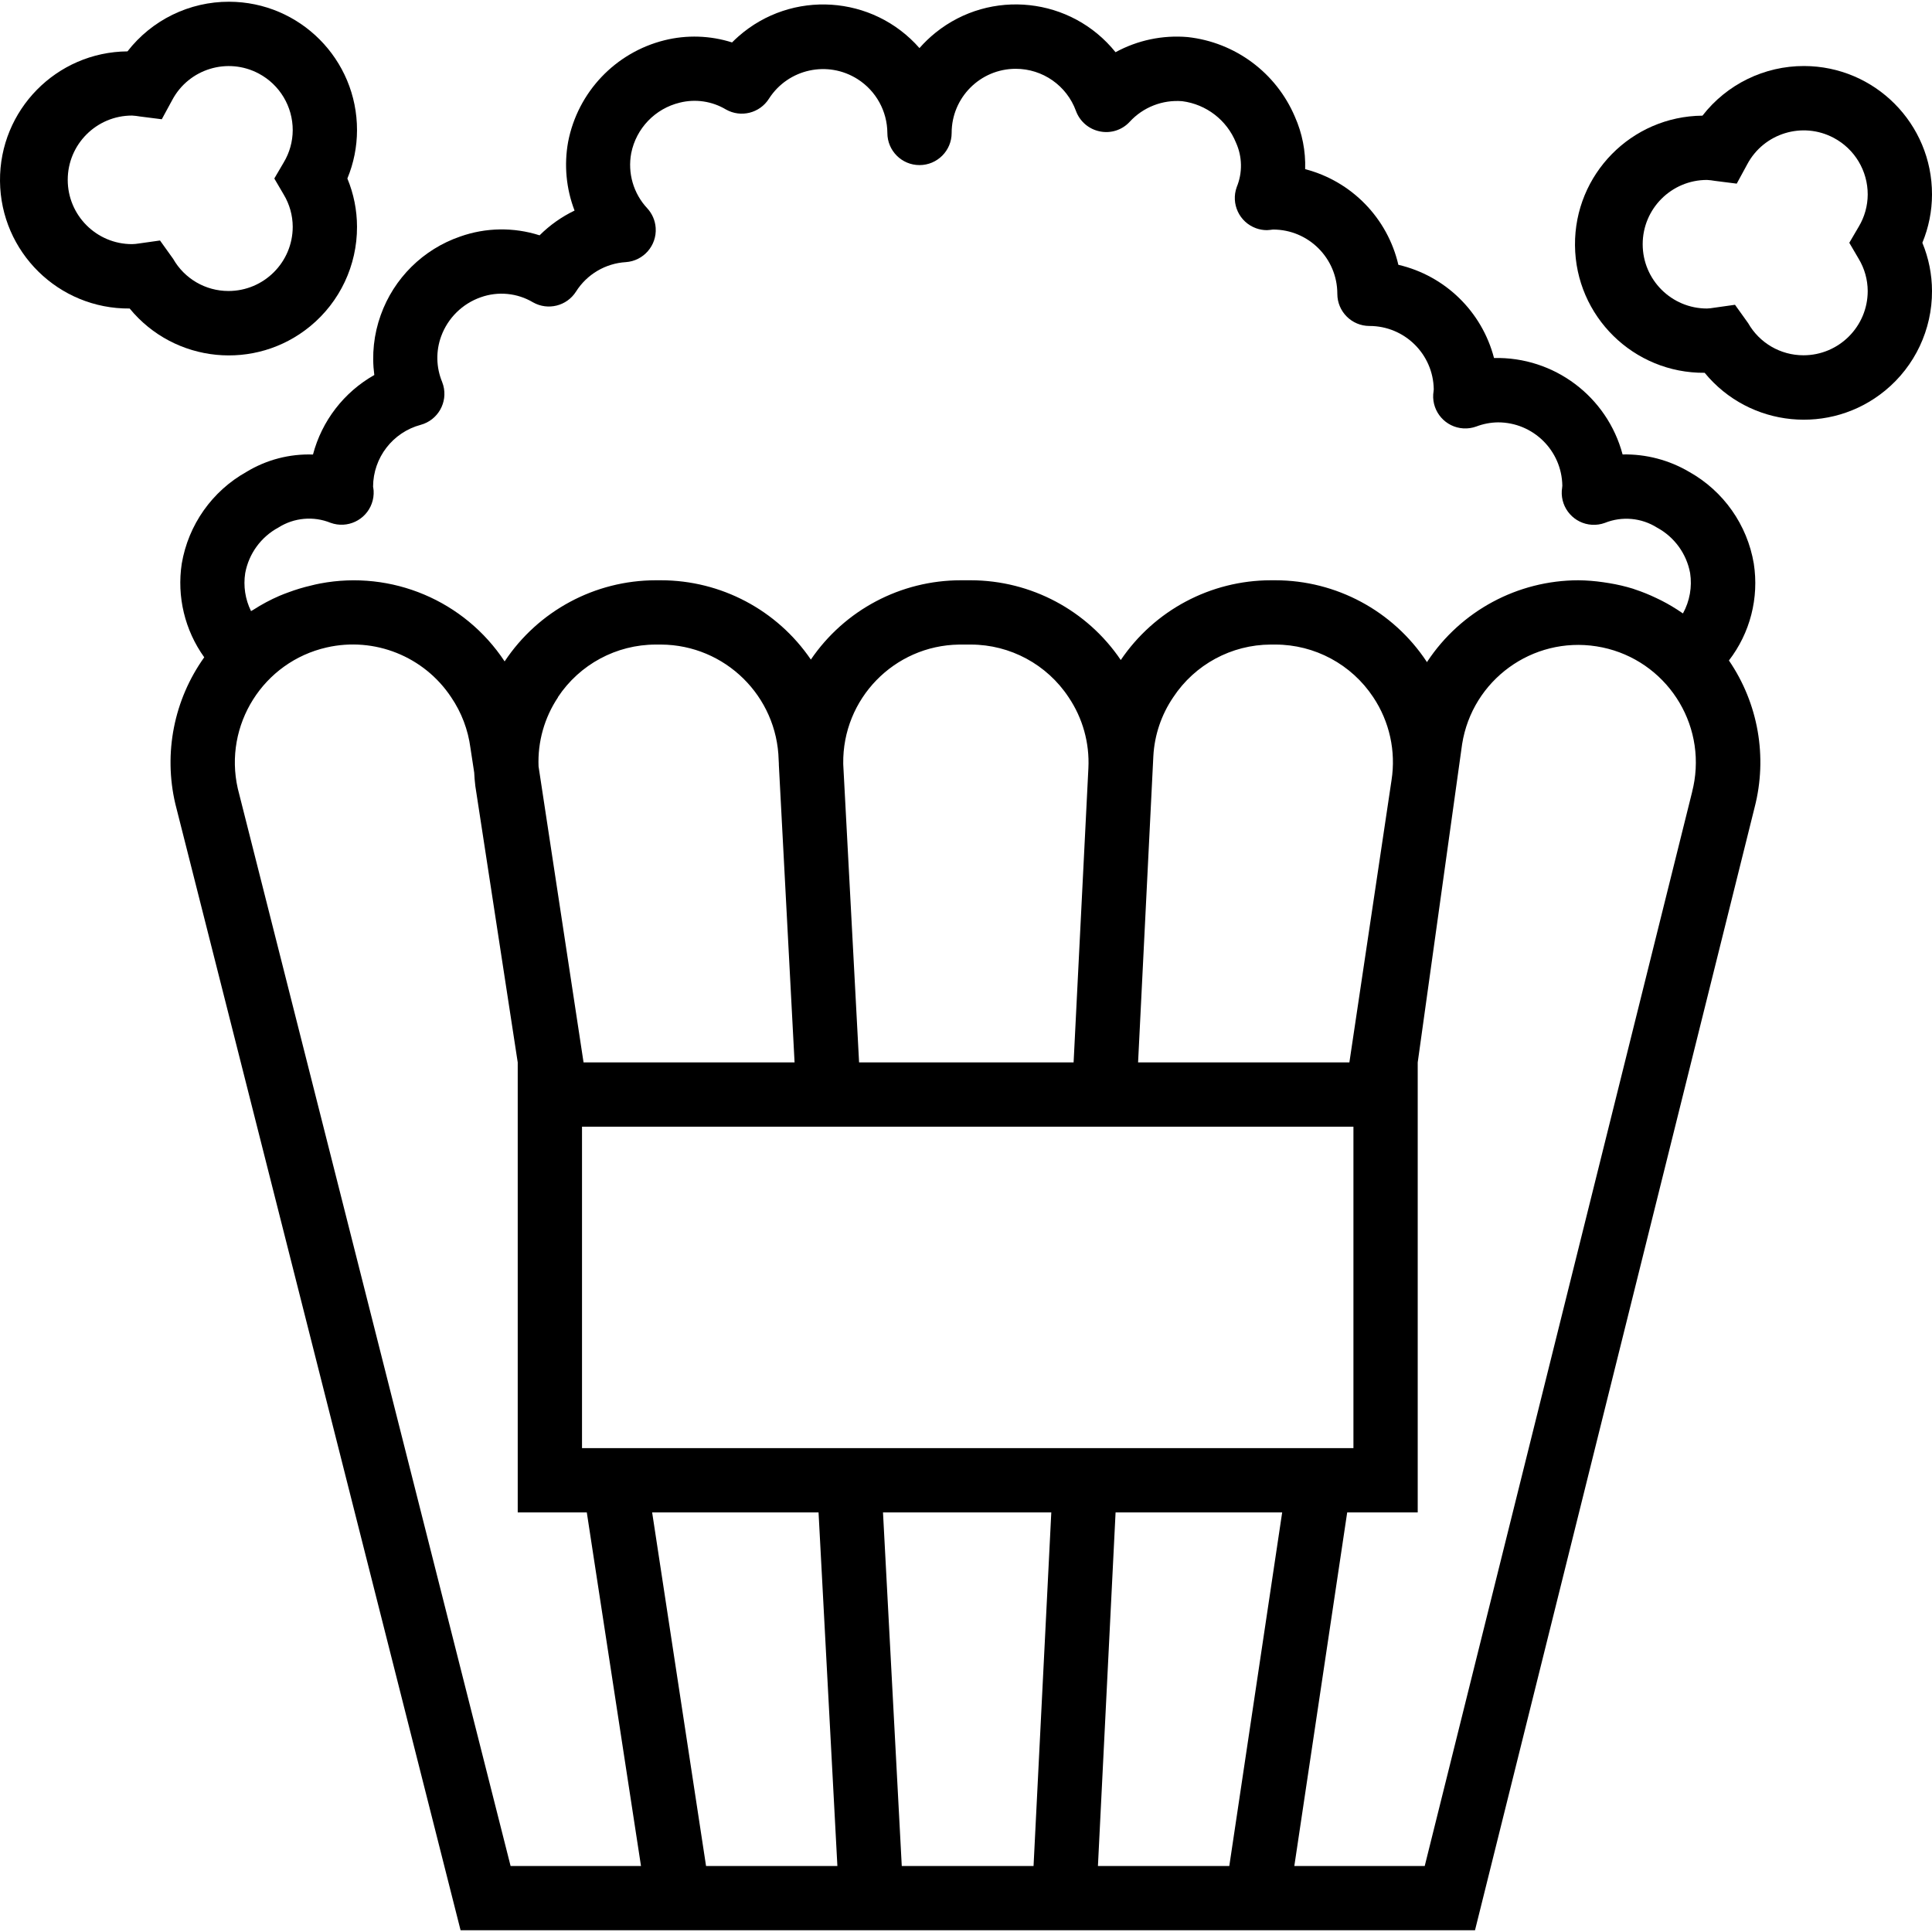 <?xml version="1.0" encoding="iso-8859-1"?>
<!--Generator: Adobe Illustrator 19.0.0, SVG Export Plug-In . SVG Version: 6.00 Build 0)-->
<svg version="1.1" id="Capa_1" xmlns="http://www.w3.org/2000/svg" xmlns:xlink="http://www.w3.org/1999/xlink" x="0px" y="0px" viewBox="0 0 480.857 480.857" style="enable-background:new 0 0 480.857 480.857" xml:space="preserve">
    <g>
        <g>
            <path d="M430.313,164.386c5.279-6.847,7.518-15.56,6.192-24.104c-1.621-9.653-7.532-18.05-16.072-22.832
			c-5.017-2.961-10.76-4.465-16.584-4.344c-3.843-14.431-17.07-24.351-32-24c-3.006-11.558-12.176-20.494-23.808-23.2
			c-2.708-11.631-11.643-20.8-23.2-23.808c0.145-4.484-0.727-8.942-2.552-13.04c-4.653-10.952-14.859-18.536-26.688-19.832
			c-6.224-0.536-12.468,0.775-17.952,3.768c-11.029-13.713-31.087-15.889-44.8-4.86c-1.442,1.16-2.781,2.444-4,3.836
			C217.227-1.274,197.07-2.59,183.826,9.032c-0.559,0.491-1.101,1.001-1.625,1.529c-5.442-1.73-11.257-1.918-16.8-0.544
			c-12.239,3.042-21.602,12.907-24,25.288c-1.044,5.74-0.49,11.657,1.6,17.104c-3.225,1.553-6.167,3.635-8.704,6.16
			c-6.437-2.058-13.371-1.954-19.744,0.296c-9.227,3.17-16.51,10.365-19.792,19.552c-1.719,4.774-2.267,9.89-1.6,14.92
			c-7.55,4.267-13.055,11.405-15.264,19.792c-5.817-0.206-11.567,1.293-16.544,4.312c-8.557,4.784-14.485,13.189-16.12,22.856
			c-1.244,8.198,0.766,16.558,5.6,23.296c-7.536,10.552-10.16,23.84-7.2,36.464l71,280.368h252.48l69.6-279.496
			C439.95,188.395,437.617,175.074,430.313,164.386z M61.033,142.634c0.897-4.839,3.939-9.011,8.272-11.344
			c3.885-2.457,8.715-2.892,12.976-1.168c4.154,1.506,8.742-0.641,10.247-4.795c0.372-1.026,0.53-2.116,0.465-3.205
			c0-0.2-0.112-0.8-0.136-1.024c0.041-7.203,4.891-13.491,11.848-15.36c4.264-1.157,6.783-5.552,5.626-9.816
			c-0.082-0.302-0.181-0.598-0.298-0.888c-1.491-3.614-1.574-7.656-0.232-11.328c1.665-4.552,5.281-8.118,9.856-9.72
			c4.308-1.536,9.076-1.073,13.008,1.264c3.708,2.1,8.411,0.925,10.696-2.672c2.712-4.298,7.327-7.028,12.4-7.336
			c4.408-0.303,7.736-4.122,7.433-8.53c-0.125-1.811-0.861-3.525-2.089-4.862c-3.444-3.675-4.929-8.771-4-13.72
			c1.233-6.192,5.951-11.103,12.088-12.584c3.904-0.975,8.035-0.362,11.488,1.704c3.708,2.1,8.411,0.925,10.696-2.672
			c4.76-7.445,14.654-9.622,22.099-4.862c4.567,2.92,7.345,7.953,7.381,13.374c0,4.418,3.582,8,8,8s8-3.582,8-8
			c-0.008-8.81,7.128-15.958,15.938-15.966c6.713-0.006,12.712,4.192,15.006,10.502c0.962,2.612,3.214,4.536,5.944,5.08
			c2.727,0.564,5.55-0.348,7.432-2.4c3.336-3.629,8.159-5.518,13.072-5.12c5.988,0.772,11.097,4.709,13.368,10.304
			c1.59,3.5,1.663,7.501,0.2,11.056c-1.511,4.152,0.63,8.743,4.782,10.254c0.878,0.319,1.804,0.483,2.738,0.482
			c0.352,0,1.16-0.112,1.512-0.152c8.837,0,16,7.163,16,16c0,4.418,3.582,8,8,8c8.75-0.001,15.878,7.027,16,15.776
			c0,0.2-0.12,1.048-0.136,1.248c-0.266,4.41,3.093,8.201,7.504,8.467c1.093,0.066,2.188-0.093,3.216-0.467
			c1.73-0.661,3.564-1.01,5.416-1.032c8.75-0.001,15.878,7.027,16,15.776c0,0.2-0.12,1.048-0.136,1.248
			c-0.264,4.41,3.096,8.2,7.507,8.465c1.089,0.065,2.18-0.093,3.205-0.465c4.273-1.719,9.112-1.282,13.008,1.176
			c4.307,2.333,7.33,6.488,8.224,11.304c0.528,3.454-0.099,6.987-1.784,10.048l-0.192-0.12c-1.656-1.148-3.388-2.182-5.184-3.096
			c-0.432-0.224-0.864-0.424-1.304-0.632c-1.71-0.822-3.471-1.532-5.272-2.128c-0.16-0.048-0.304-0.12-0.464-0.168
			c-1.95-0.599-3.939-1.064-5.952-1.392c-0.488-0.08-0.968-0.152-1.456-0.224c-2.051-0.302-4.119-0.465-6.192-0.488
			c-15.128,0.015-29.244,7.605-37.6,20.216l-0.104,0.168l-0.088-0.16c-8.367-12.625-22.502-20.219-37.648-20.224h-1.16
			c-14.955,0.029-28.924,7.462-37.304,19.848c-8.379-12.383-22.345-19.815-37.296-19.848h-2.536
			c-14.934,0.004-28.899,7.392-37.304,19.736c-8.403-12.338-22.36-19.726-37.288-19.736h-1.328
			c-15.122,0.016-29.234,7.594-37.6,20.192c-9.997-15.131-28.104-22.777-45.92-19.392c-0.8,0.136-1.536,0.336-2.304,0.52
			c-1.902,0.439-3.772,1.003-5.6,1.688c-0.744,0.28-1.496,0.544-2.224,0.864c-2.258,0.976-4.43,2.137-6.496,3.472
			c-0.16,0.104-0.344,0.184-0.504,0.288l-0.072,0.04C61.033,149.168,60.527,145.862,61.033,142.634z M138.857,173.522
			c5.409-8.171,14.553-13.088,24.352-13.096h1.328c15.924,0.095,28.888,12.832,29.264,28.752l0.048,0.872v0.312l3.912,74.064h-52.52
			l-11.2-73.68c-0.246-6.108,1.454-12.137,4.856-17.216L138.857,173.522z M144.857,280.426h192v80h-58.4h-133.6V280.426z
			 M209.873,190.082c-0.23-16.147,12.674-29.423,28.821-29.653c0.132-0.002,0.263-0.003,0.395-0.003h2.568
			c9.785,0.02,18.91,4.94,24.304,13.104c3.514,5.198,5.243,11.397,4.928,17.664l-3.68,73.232h-53.392l-3.928-73.904L209.873,190.082
			z M335.849,264.426h-52.592l3.8-76.232c0.283-5.246,1.996-10.314,4.952-14.656c5.382-8.154,14.486-13.076,24.256-13.112h1.16
			c9.802,0.005,18.949,4.923,24.36,13.096c4.054,6.074,5.679,13.449,4.552,20.664L335.849,264.426z M127.081,464.426L59.185,196.274
			c-3.587-15.818,6.328-31.549,22.146-35.136c11.891-2.697,24.212,2.235,30.958,12.392c2.565,3.775,4.209,8.099,4.8,12.624
			l0.936,6.136c0.056,1.048,0.12,2.096,0.28,3.352l10.552,68.784v112h17.192l1.712,11.2l11.776,76.8H127.081z M175.729,464.426
			l-8.2-53.776l-5.216-34.224h41.416l4.688,88H175.729z M257.241,464.426h-32.8l-4.672-88h41.888L257.241,464.426z M305.961,464.426
			h-32.696l4.392-88h41.464L305.961,464.426z M421.721,194.328c-0.142,0.902-0.326,1.797-0.552,2.682l0.008,0.008l-66.576,267.408
			h-32.456l13.16-88h17.552v-112l11.048-79.2c2.513-15.965,17.494-26.87,33.459-24.357
			C413.33,163.382,424.235,178.362,421.721,194.328z"/>
        </g>
    </g>
    <g>
        <g>
            <path d="M88.857,32.426c0.045-17.624-14.206-31.948-31.83-31.994C47.136,0.407,37.792,4.97,31.729,12.786
			C14.056,12.936-0.149,27.384,0.001,45.058C0.151,62.731,14.6,76.936,32.273,76.786c11.178,13.626,31.286,15.61,44.912,4.432
			c7.421-6.088,11.708-15.193,11.672-24.792c-0.007-4.118-0.823-8.195-2.4-12C88.034,40.621,88.85,36.544,88.857,32.426z
			 M70.617,48.426c1.452,2.417,2.226,5.18,2.24,8c0,8.837-7.163,16-16,16c-5.692,0.002-10.946-3.053-13.76-8l-3.272-4.568
			l-5.328,0.752c-0.542,0.09-1.09,0.141-1.64,0.152c-8.837,0-16-7.163-16-16s7.163-16,16-16c0.665,0.038,1.328,0.116,1.984,0.232
			l5.424,0.688l2.608-4.8c4.138-7.763,13.785-10.702,21.548-6.564c5.209,2.776,8.455,8.206,8.436,14.108
			c-0.014,2.82-0.788,5.583-2.24,8l-2.344,4L70.617,48.426z"/>
        </g>
    </g>
    <g>
        <g>
            <path d="M480.857,48.426c0.045-17.624-14.206-31.948-31.83-31.994c-9.891-0.025-19.236,4.538-25.298,12.354
			c-17.673,0.15-31.878,14.599-31.728,32.272c0.15,17.673,14.599,31.878,32.272,31.728c11.178,13.626,31.286,15.61,44.912,4.432
			c7.421-6.088,11.708-15.193,11.672-24.792c-0.007-4.118-0.823-8.195-2.4-12C480.034,56.621,480.85,52.544,480.857,48.426z
			 M462.617,64.426c1.452,2.417,2.226,5.18,2.24,8c0,8.837-7.163,16-16,16c-5.692,0.002-10.946-3.053-13.76-8l-3.272-4.568
			l-5.328,0.752c-0.544,0.098-1.095,0.157-1.648,0.176c-8.837,0-16-7.163-16-16s7.163-16,16-16c0.665,0.038,1.328,0.116,1.984,0.232
			l5.424,0.688l2.608-4.8c4.129-7.767,13.774-10.717,21.541-6.587c5.214,2.772,8.467,8.202,8.451,14.107
			c-0.014,2.82-0.788,5.583-2.24,8l-2.344,4L462.617,64.426z"/>
        </g>
    </g>
    <g/>
    <g/>
    <g/>
    <g/>
    <g/>
    <g/>
    <g/>
    <g/>
    <g/>
    <g/>
    <g/>
    <g/>
    <g/>
    <g/>
    <g/>
</svg>
